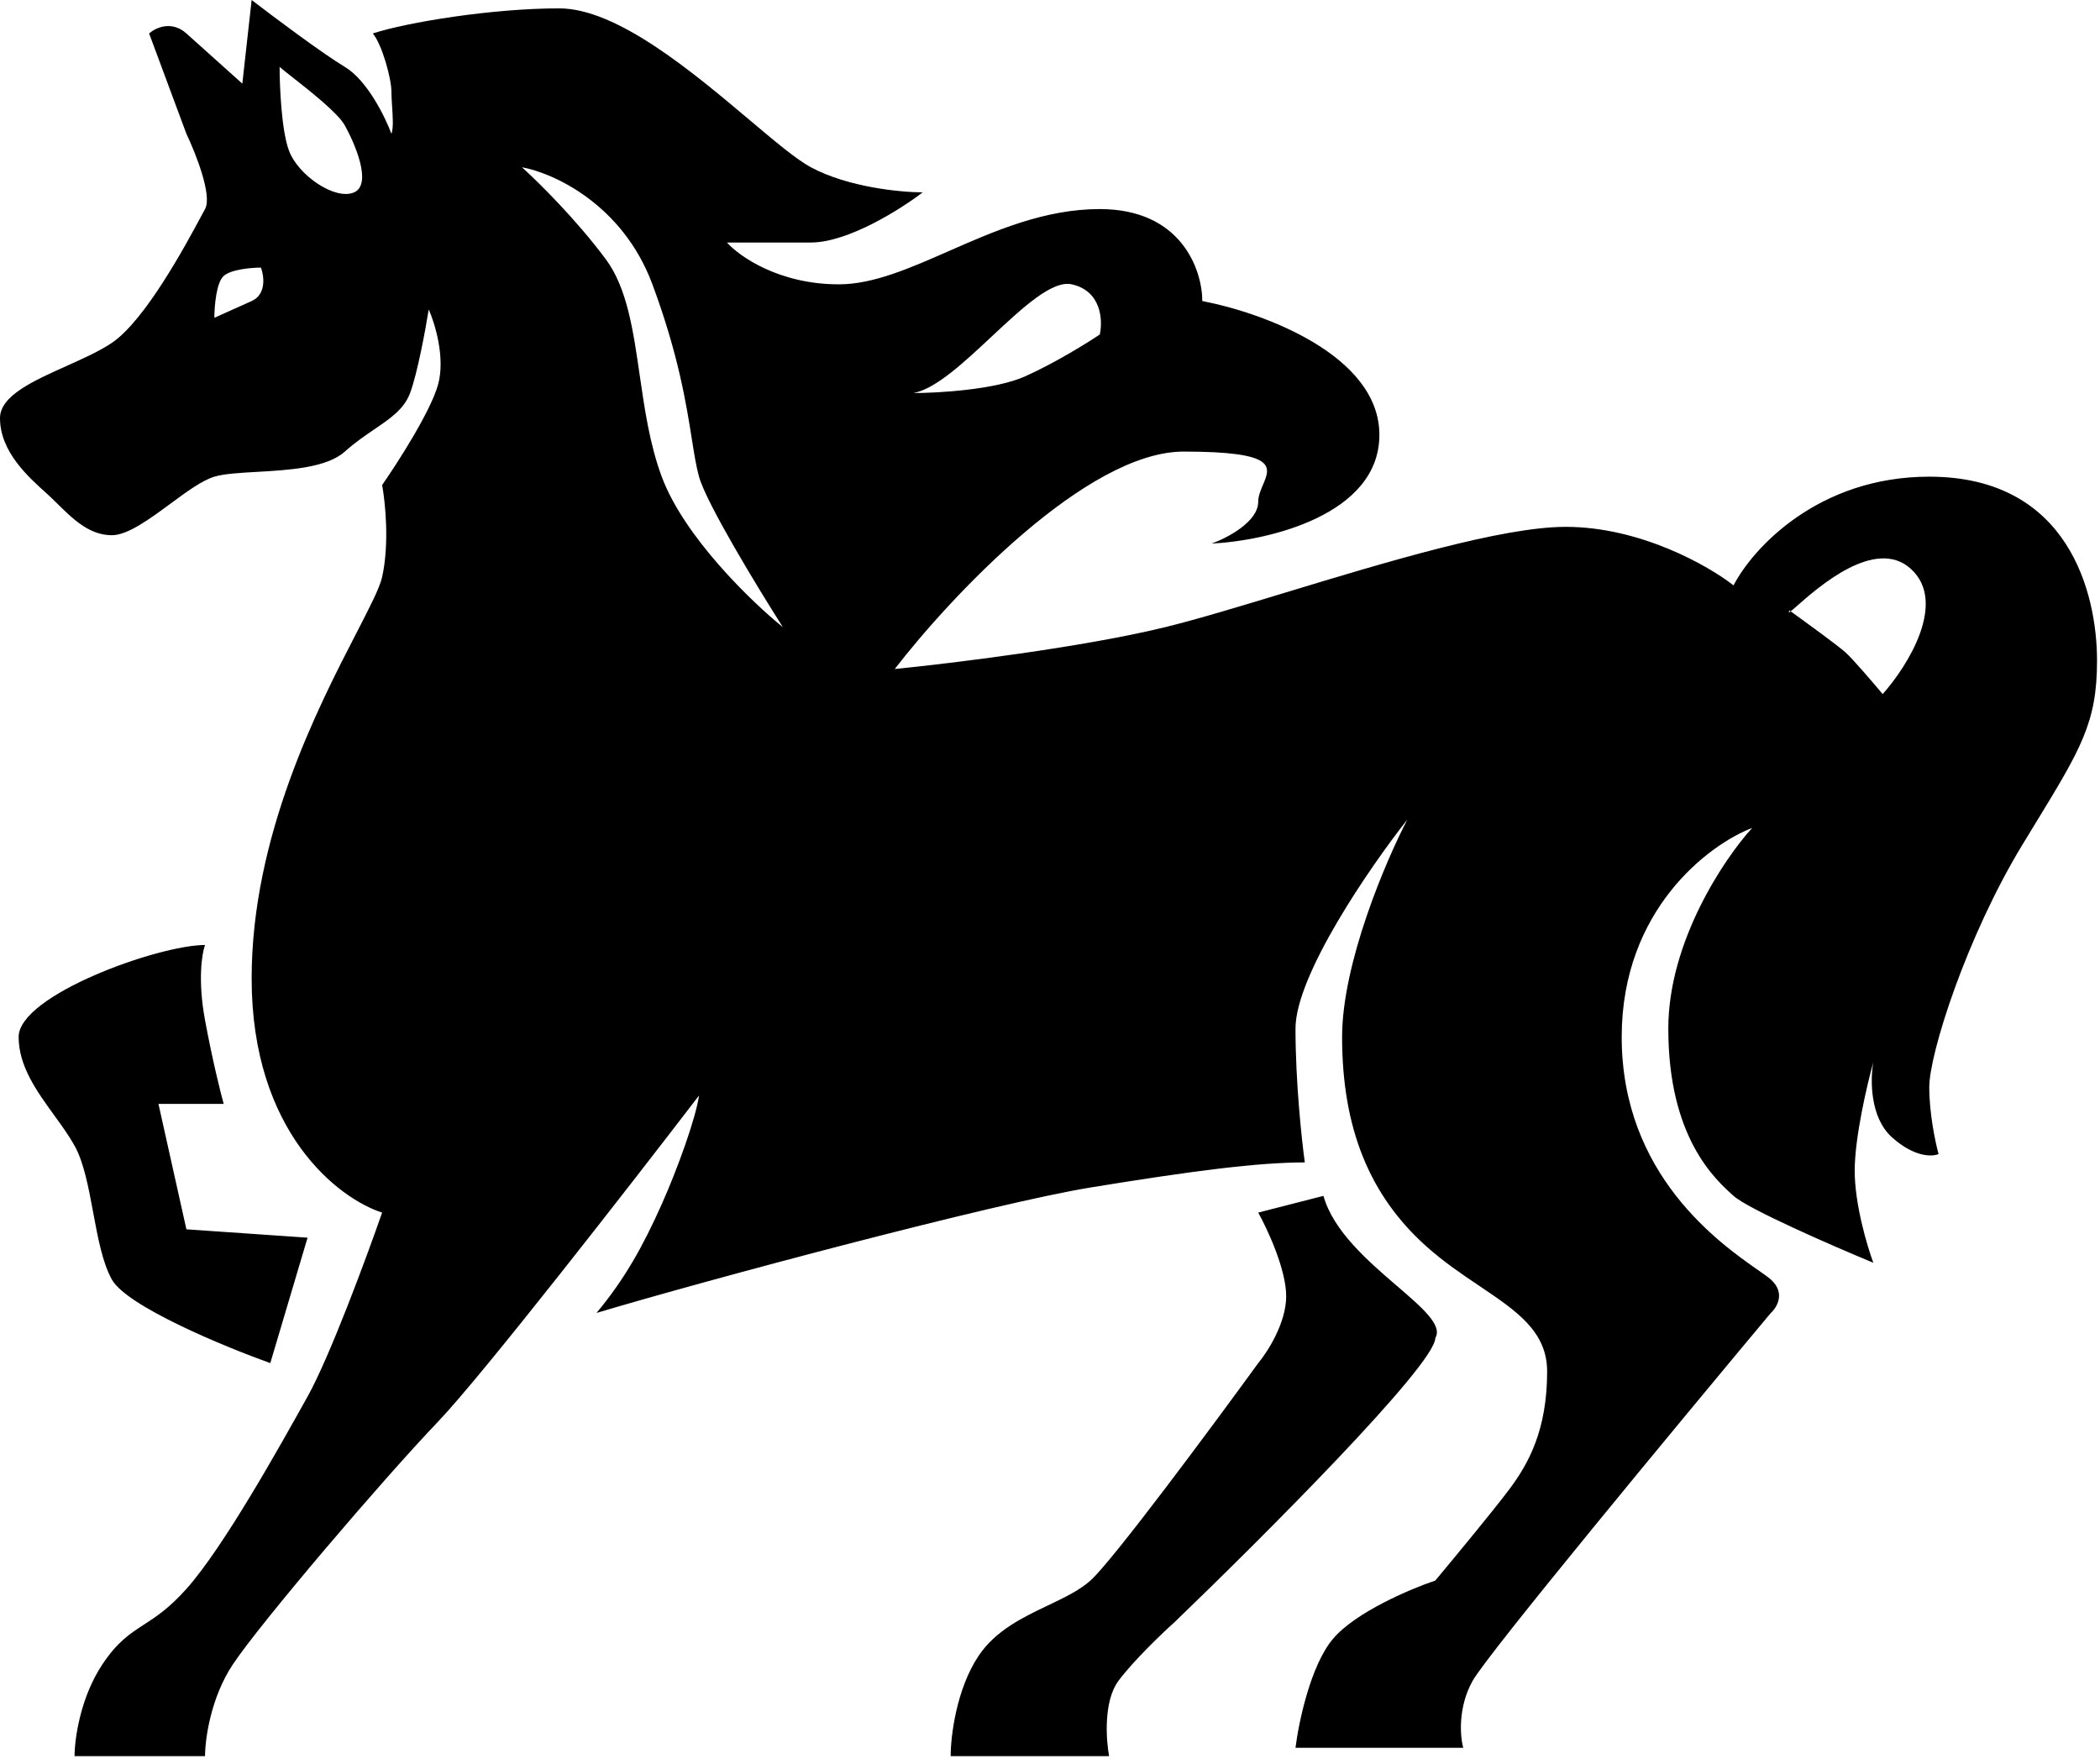 <svg width="394" height="330" viewBox="0 0 394 330" fill="none" xmlns="http://www.w3.org/2000/svg">
<path fill-rule="evenodd" clip-rule="evenodd" d="M204.59 222.793C186.645 225.721 132.896 240.052 111.913 246.328C117.159 240.052 120.656 233.776 124.153 225.931C127.183 219.136 130.565 209.718 131.148 205.534C118.324 222.27 90.579 257.938 82.186 266.724C71.694 277.707 48.962 304.379 43.716 312.224C39.519 318.5 38.47 326.345 38.47 329.483H13.989C13.989 326.345 15.038 318.5 19.235 312.224C22.051 308.014 24.363 306.515 26.982 304.817C29.243 303.352 31.732 301.738 34.973 298.103C41.967 290.259 52.459 271.431 57.705 262.017C61.902 254.486 68.78 235.868 71.694 227.5C63.534 224.885 47.213 212.438 47.213 183.569C47.213 156.866 59.661 132.74 66.842 118.821C69.366 113.929 71.239 110.298 71.694 108.259C73.093 101.983 72.277 94.138 71.694 91C74.608 86.816 80.787 77.193 82.186 72.172C83.585 67.152 81.603 60.667 80.437 58.052C79.854 61.713 78.339 69.976 76.94 73.741C75.825 76.742 73.289 78.467 70.238 80.543C68.503 81.724 66.601 83.018 64.7 84.724C61.286 87.787 54.17 88.192 48.17 88.534C44.95 88.718 42.051 88.883 40.219 89.431C37.935 90.114 34.99 92.283 31.959 94.514L31.959 94.515C28.025 97.411 23.946 100.414 20.984 100.414C16.767 100.414 13.68 97.372 10.814 94.549L10.814 94.549C10.115 93.86 9.429 93.184 8.743 92.569C5.246 89.431 0 84.724 0 78.448C0 74.264 6.217 71.475 12.435 68.686C15.543 67.291 18.652 65.897 20.984 64.328C27.237 60.12 34.888 45.879 37.689 40.666C38.021 40.048 38.285 39.557 38.47 39.224C39.869 36.714 36.721 28.764 34.973 25.103L27.978 6.276C29.144 5.23 32.175 3.766 34.973 6.276L45.465 15.69L47.213 0C51.293 3.138 60.503 10.041 64.7 12.552C68.896 15.062 72.277 21.965 73.443 25.103C73.834 24.05 73.7 22.008 73.57 20.02V20.02L73.57 20.019C73.506 19.045 73.443 18.084 73.443 17.259C73.443 14.748 71.694 8.368 69.945 6.276C76.357 4.184 92.328 1.569 104.918 1.569C115.787 1.569 129.991 13.541 140.62 22.5L140.62 22.501L140.621 22.501L140.621 22.501C145.382 26.515 149.426 29.923 152.131 31.379C159.126 35.145 169.035 36.086 173.115 36.086C169.035 39.224 159.126 45.5 152.131 45.5H136.394C138.725 48.115 146.186 53.345 157.377 53.345C163.816 53.345 170.625 50.353 177.976 47.124C186.595 43.337 195.957 39.224 206.339 39.224C221.727 39.224 225.574 50.73 225.574 56.483C236.649 58.575 258.798 66.524 258.798 81.586C258.798 96.648 237.814 101.46 227.323 101.983C230.237 100.937 236.066 97.903 236.066 94.138C236.066 93.061 236.523 91.984 236.957 90.964C238.419 87.524 239.608 84.724 222.077 84.724C203.891 84.724 178.361 111.92 167.869 125.517C178.361 124.471 203.191 121.438 218.579 117.672C224.652 116.186 232.642 113.762 241.284 111.14C260.014 105.457 281.805 98.845 293.771 98.845C307.76 98.845 320.583 106.167 325.246 109.828C328.743 103.029 340.984 89.431 361.967 89.431C388.197 89.431 393.443 111.397 393.443 123.948C393.443 135.558 390.451 140.456 381.699 154.783C380.989 155.946 380.241 157.17 379.454 158.466C368.962 175.724 361.967 197.69 361.967 203.966C361.967 208.986 363.133 214.425 363.716 216.517C362.55 217.04 359.17 217.145 354.973 213.379C350.776 209.614 350.893 202.397 351.476 199.259C350.31 203.443 347.978 213.379 347.978 219.655C347.978 225.931 350.31 233.776 351.476 236.914C343.898 233.776 328.044 226.872 325.246 224.362C321.749 221.224 313.006 213.379 313.006 192.983C313.006 176.666 323.497 161.08 328.743 155.328C320.583 158.466 304.262 170.703 304.262 194.552C304.262 220.414 322.688 233.286 329.853 238.291C330.946 239.055 331.777 239.636 332.241 240.052C335.038 242.562 333.406 245.282 332.241 246.328C314.754 267.247 279.082 310.341 276.284 315.362C273.487 320.383 273.953 325.822 274.536 327.914H243.06C243.643 323.207 245.858 312.538 250.055 307.517C254.252 302.497 264.627 298.103 269.29 296.534C272.787 292.351 280.481 283.041 283.279 279.276C286.776 274.569 290.273 268.293 290.273 257.31C290.273 249.806 284.559 245.965 277.592 241.281C274.363 239.11 270.864 236.758 267.541 233.776C257.049 224.362 251.803 211.81 251.803 194.552C251.803 180.745 259.964 161.603 264.044 153.759C257.049 162.649 243.06 182.941 243.06 192.983C243.06 203.024 244.226 213.902 244.809 218.086C236.066 218.086 223.825 219.655 204.59 222.793ZM38.47 191.414C37.071 183.883 37.887 178.862 38.47 177.293C29.727 177.293 3.497 186.707 3.497 194.552C3.497 200.037 6.917 204.756 10.17 209.243C11.569 211.174 12.937 213.061 13.989 214.948C15.738 218.086 16.612 222.793 17.486 227.5C18.361 232.207 19.235 236.914 20.984 240.052C23.781 245.072 41.967 252.603 50.71 255.741L57.705 232.207L34.973 230.638L29.727 207.103H41.967C41.384 205.012 39.869 198.945 38.47 191.414ZM269.29 251.034C269.29 256.055 236.649 288.69 220.328 304.379C217.996 306.471 212.634 311.597 209.836 315.362C207.038 319.128 207.505 326.345 208.088 329.483H178.361C178.361 325.822 179.41 316.931 183.607 310.655C186.801 305.879 191.939 303.429 196.654 301.181C199.684 299.737 202.538 298.376 204.59 296.534C208.787 292.769 227.323 267.77 236.066 255.741C237.814 253.649 241.312 248.21 241.312 243.19C241.312 238.169 237.814 230.638 236.066 227.5L248.306 224.362C250.154 230.993 256.746 236.661 262.11 241.272C266.9 245.39 270.71 248.666 269.29 251.034ZM54.208 28.241C52.809 24.476 52.459 16.213 52.459 12.552C52.896 12.944 53.77 13.63 54.863 14.488L54.863 14.488L54.863 14.488C58.142 17.062 63.388 21.181 64.7 23.535C66.448 26.672 69.945 34.517 66.448 36.086C62.951 37.655 55.956 32.948 54.208 28.241ZM47.213 56.483C50.011 55.228 49.545 51.776 48.962 50.207C47.213 50.207 43.366 50.521 41.967 51.776C40.568 53.031 40.219 57.529 40.219 59.621L47.213 56.483ZM97.924 31.379C103.752 32.425 116.809 38.283 122.404 53.345C127.283 66.478 128.759 75.793 129.799 82.357C130.25 85.204 130.619 87.533 131.148 89.431C132.547 94.452 142.222 110.351 146.885 117.672C141.057 112.966 128.35 100.728 124.153 89.431C121.898 83.361 120.935 76.711 120.015 70.353C118.795 61.922 117.649 54.005 113.661 48.638C108.066 41.107 100.838 33.994 97.924 31.379ZM192.35 70.603C186.754 73.114 176.029 73.741 171.366 73.741C175.514 72.997 180.842 68.016 186.044 63.152C191.808 57.764 197.417 52.52 201.093 53.345C206.689 54.6 206.922 60.144 206.339 62.759C204.007 64.328 197.945 68.093 192.35 70.603ZM335.738 114.534L335.963 114.696C335.591 114.983 335.494 114.973 335.738 114.534ZM335.963 114.696C338.958 116.849 344.866 121.156 346.23 122.379C347.629 123.634 351.476 128.132 353.224 130.224C357.887 124.994 365.465 112.966 358.47 106.69C351.851 100.751 341.223 110.098 337.209 113.629C336.662 114.111 336.237 114.484 335.963 114.696Z" fill="current"/>
</svg>
